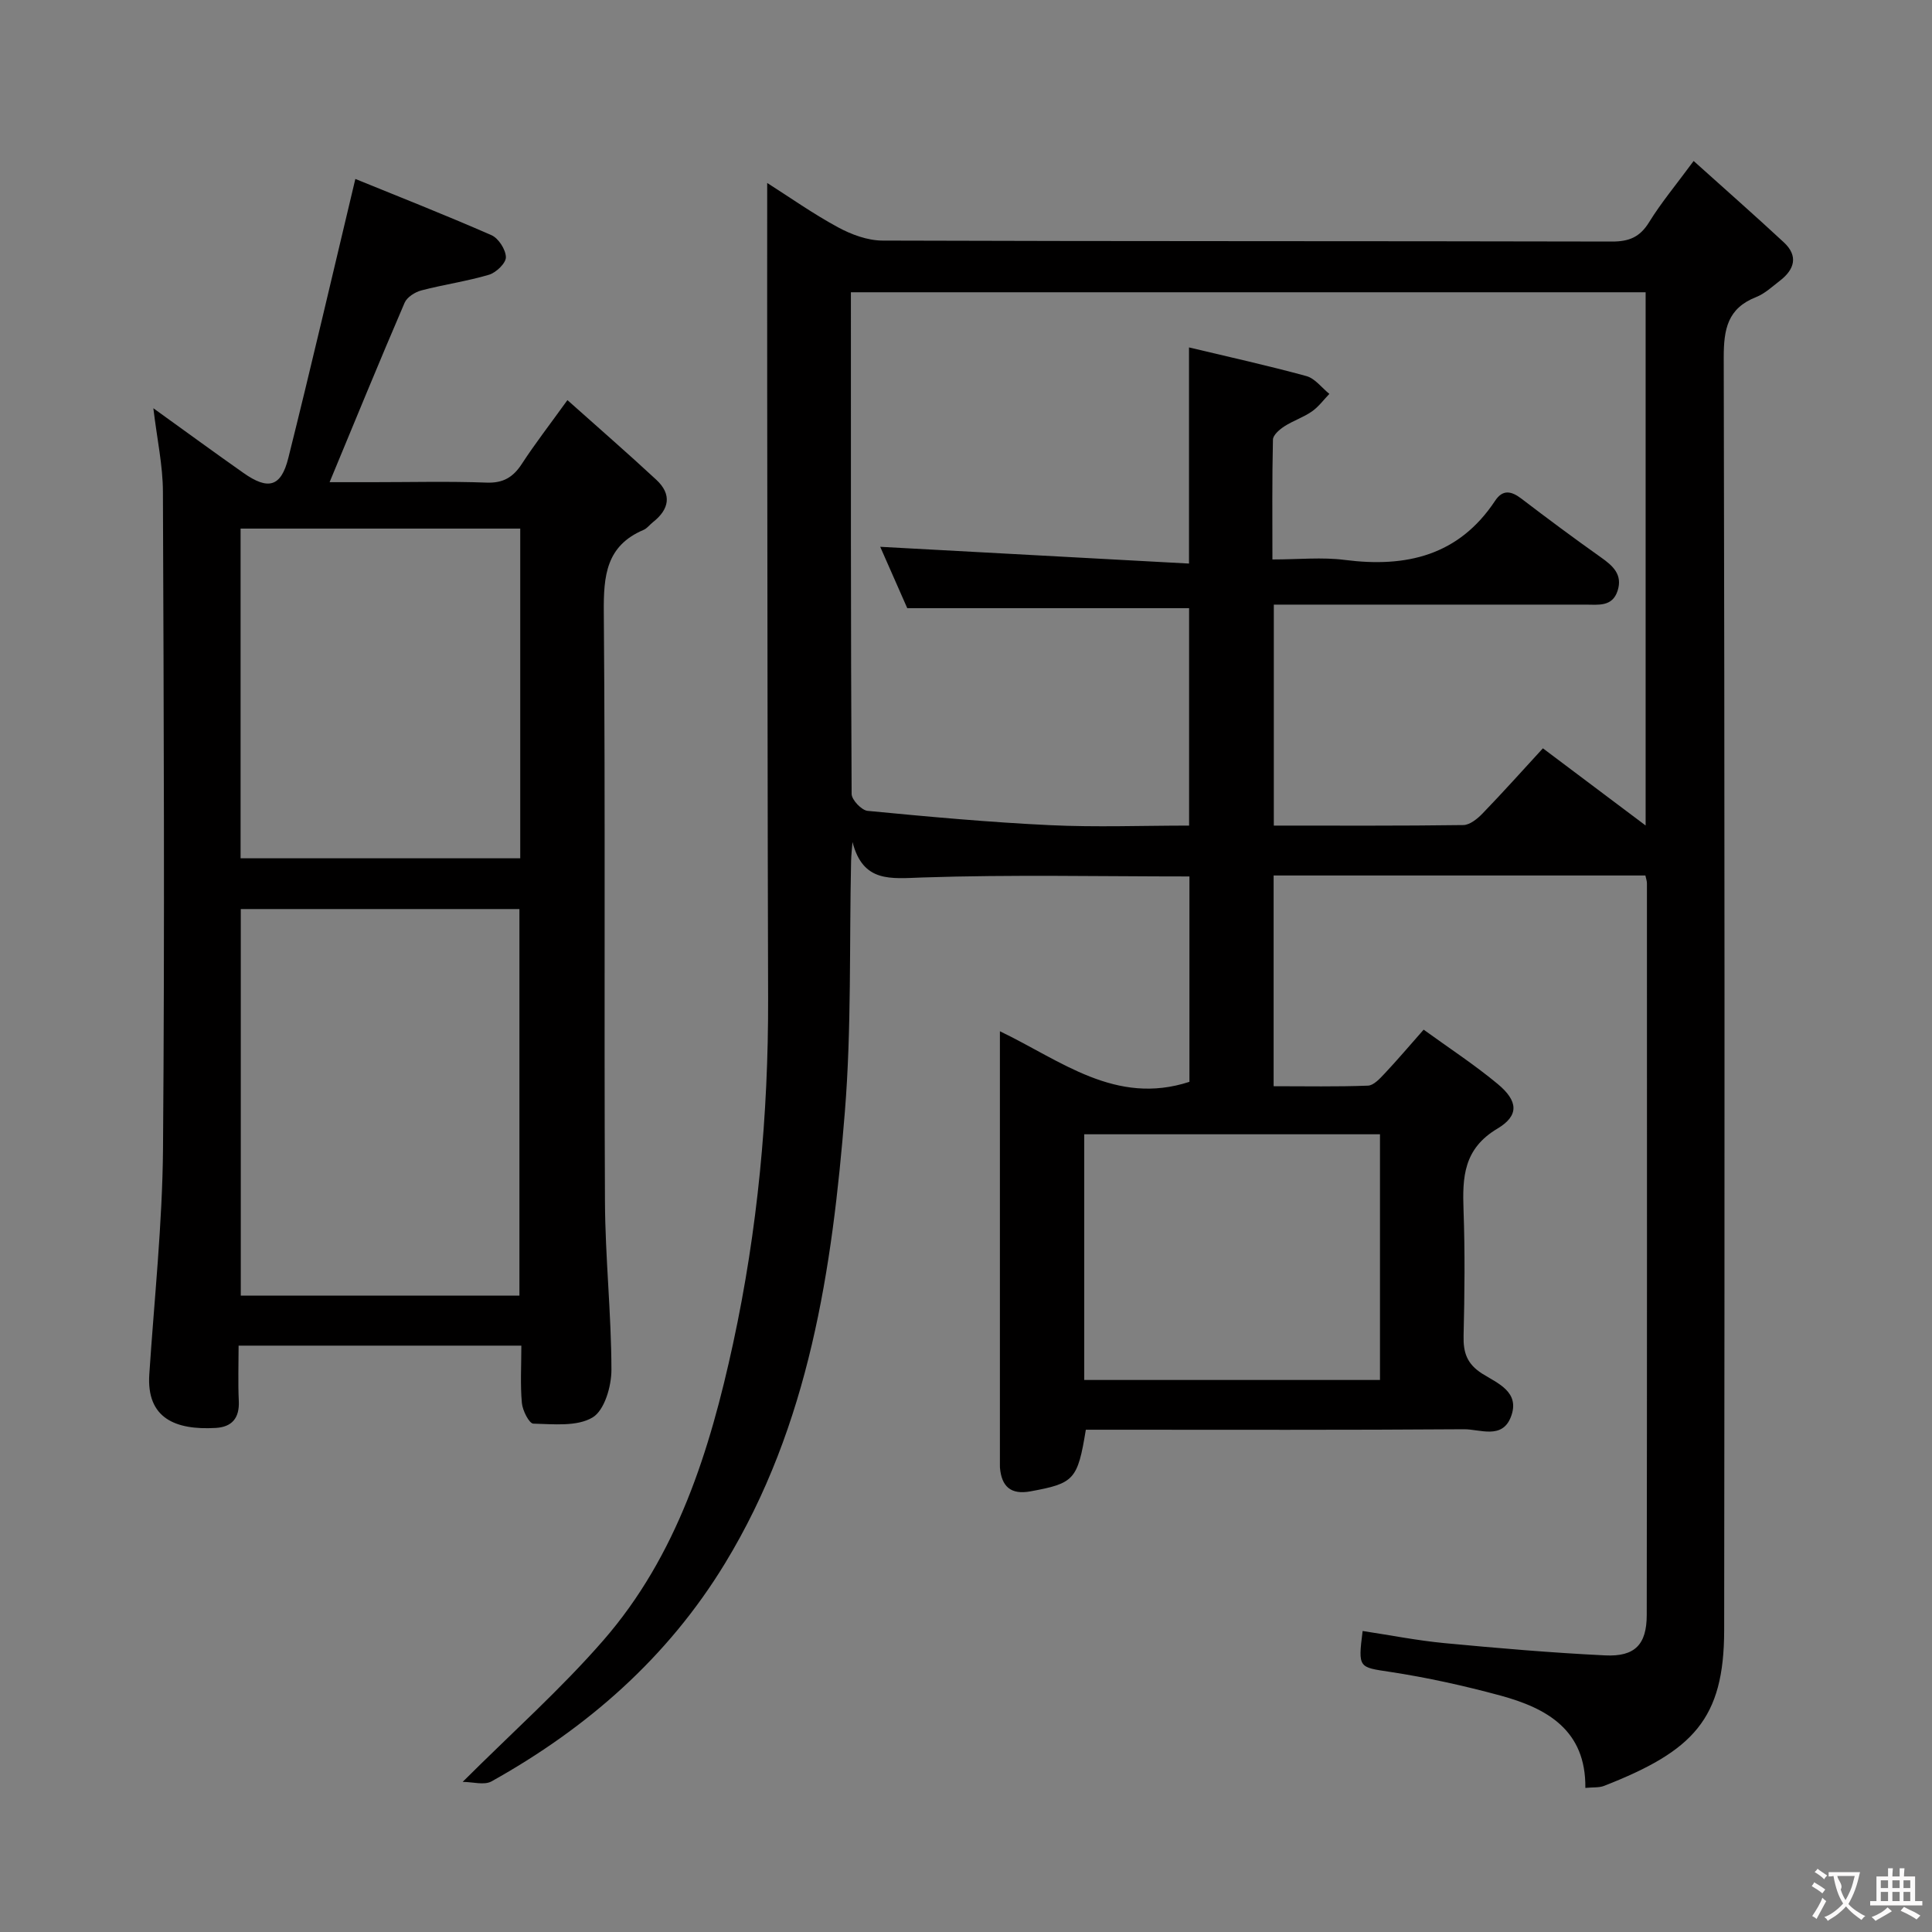 <svg enable-background="new 0 0 400 400" viewBox="0 0 400 400" xmlns="http://www.w3.org/2000/svg"><rect x="0" y="0" width="400" height="400" fill="#808080" stroke="none"/><path d="m95.79 368.92c10.24-10.22 20.33-19.2 29.13-29.31 15.29-17.57 22.05-39.26 26.87-61.51 5.07-23.46 7.3-47.27 7.24-71.29-.12-41.83-.14-83.66-.19-125.49-.02-14.3 0-28.59 0-43.44 4.69 2.98 9.52 6.4 14.68 9.19 2.77 1.5 6.11 2.73 9.2 2.74 50.33.17 100.66.08 150.99.2 3.56.01 5.8-.9 7.71-3.99 2.5-4.06 5.6-7.76 9.23-12.69 6.47 5.82 12.65 11.25 18.67 16.84 3.04 2.82 2.23 5.61-.81 7.95-1.58 1.21-3.11 2.67-4.91 3.38-5.93 2.33-6.73 6.64-6.72 12.55.2 87.83.2 175.66.09 263.48-.02 18.4-6.41 25-24.87 32.22-1.03.4-2.28.26-3.87.42.14-11.97-7.95-16.51-17.61-19.13-7.49-2.03-15.12-3.72-22.8-4.89-6.49-.99-6.69-.73-5.7-8.47 5.64.85 11.26 1.97 16.93 2.51 11.08 1.05 22.17 2 33.28 2.54 6.17.3 8.6-2.25 8.61-8.37.07-50.5.05-100.99.04-151.49 0-.47-.18-.94-.32-1.61-25.6 0-51.15 0-76.97 0v43.63c6.68 0 13.12.13 19.54-.12 1.18-.05 2.46-1.46 3.43-2.49 2.61-2.77 5.07-5.68 8.09-9.1 5.27 3.82 10.54 7.26 15.35 11.26 4.19 3.49 4.49 6.51-.08 9.23-7.02 4.18-7.26 10.06-7.01 16.89.31 8.65.22 17.33.01 25.99-.08 3.47.67 5.81 3.82 7.83 3.11 1.98 7.99 3.76 5.97 8.98-1.82 4.72-6.41 2.52-9.73 2.55-24.33.18-48.66.1-72.99.1-1.79 0-3.59 0-5.28 0-1.7 10.39-2.42 11.1-11.47 12.76-4.06.74-5.97-.99-6.31-4.89-.01-.17-.01-.33-.01-.5 0-29.66 0-59.31 0-89.87 12.65 6.07 23.96 15.46 39.24 10.47 0-13.82 0-28.21 0-42.52-18.61 0-36.93-.4-55.21.21-6.65.22-12.36 1.14-14.55-7.34-.1 1.31-.26 2.62-.29 3.94-.38 17.31.1 34.68-1.29 51.91-2.62 32.58-7.35 64.82-24.83 93.52-11.89 19.53-28.54 34.08-48.35 45.13-1.52.82-3.9.09-5.95.09zm150.38-252.24c0-15.62 0-29.97 0-44.75 8.24 1.97 16.34 3.75 24.32 5.94 1.78.49 3.17 2.42 4.74 3.68-1.2 1.24-2.25 2.7-3.65 3.66-1.76 1.22-3.88 1.9-5.68 3.07-.99.64-2.33 1.79-2.35 2.74-.19 8.11-.11 16.23-.11 24.81 5.44 0 10.3-.51 15.01.1 12.74 1.63 23.59-.91 31.11-12.27 1.57-2.37 3.35-2.01 5.43-.42 5.42 4.14 10.9 8.21 16.46 12.15 2.48 1.75 4.53 3.56 3.46 6.91-1.09 3.4-4.03 2.88-6.67 2.88-19.66 0-39.32 0-58.98 0-1.77 0-3.54 0-5.53 0v45.75c13.3 0 26.27.07 39.24-.11 1.35-.02 2.93-1.31 3.99-2.41 4.24-4.39 8.31-8.94 12.48-13.48 7.13 5.36 13.98 10.5 21.27 15.98 0-37.29 0-73.84 0-110.4-54.95 0-109.62 0-164.54 0 0 34.92-.04 69.4.15 103.87.01 1.22 2.06 3.38 3.31 3.5 12.56 1.21 25.13 2.36 37.73 2.96 9.56.46 19.17.09 28.83.09 0-15.6 0-30.5 0-45.01-19.63 0-38.86 0-58.35 0-1.84-4.18-3.89-8.84-5.6-12.71 21.24 1.16 42.39 2.31 63.93 3.47zm39.54 118.16c-20.5 0-40.87 0-61.23 0v50.87h61.23c0-17.06 0-33.83 0-50.87z" fill="#010000"/><path d="m31.75 84.52c6.81 4.9 12.7 9.21 18.66 13.4 5.11 3.6 7.78 2.91 9.28-3.08 4.74-18.95 9.15-37.98 13.88-57.79 8.74 3.56 18.54 7.42 28.18 11.64 1.46.64 2.96 2.98 2.99 4.56.02 1.23-2.02 3.19-3.49 3.63-4.59 1.36-9.38 2.03-14.02 3.25-1.31.34-2.97 1.4-3.46 2.55-5.23 12.16-10.25 24.42-15.53 37.15h9c7.83 0 15.67-.2 23.49.09 3.46.13 5.51-1.11 7.32-3.89 2.7-4.15 5.75-8.08 9.43-13.19 6.4 5.72 12.49 11 18.39 16.48 3.28 3.04 2.72 6.12-.71 8.81-.65.51-1.19 1.27-1.92 1.58-7.75 3.29-8.29 9.49-8.23 17.01.34 40.66.04 81.32.24 121.99.05 11.63 1.32 23.25 1.34 34.88.01 3.42-1.44 8.4-3.89 9.87-3.23 1.94-8.12 1.39-12.28 1.29-.86-.02-2.23-2.72-2.37-4.27-.35-3.79-.11-7.64-.11-11.88-19.46 0-38.66 0-58.54 0 0 3.88-.14 7.67.04 11.45.17 3.53-1.4 5.4-4.8 5.59-8.29.47-14.33-1.98-13.73-11.09 1.03-15.58 2.71-31.16 2.84-46.75.36-45.32.15-90.66-.02-135.98-.01-5.44-1.21-10.86-1.98-17.3zm18.1 103.69v80.04h57.69c0-26.86 0-53.38 0-80.04-19.34 0-38.3 0-57.69 0zm57.86-78.77c-19.45 0-38.53 0-57.9 0v68.26h57.9c0-22.73 0-45.18 0-68.26z" fill="#010000"/><g fill="#fbfafa"><path d="m377.9 391.2c-.2.3-.4.5-.6.8-.7-.6-1.4-1-2.2-1.5.2-.3.4-.5.5-.8.6.4 1.4.8 2.3 1.5zm-1.8 6.1c-.2-.2-.5-.4-.9-.6.4-.6.8-1.2 1.2-1.9s.7-1.3.9-1.9c.3.3.5.5.8.7-.7 1.3-1.4 2.6-2 3.7zm2.2-9c-.3.3-.5.5-.6.8-.6-.6-1.3-1.1-2-1.5.3-.3.5-.5.6-.7.6.5 1.3.9 2 1.4zm.3.2v-.9h2 4.5c-.3 1.3-.6 2.5-1 3.6s-.9 2.1-1.4 3c.4.5 1 1 1.6 1.4s1.2.8 1.9 1.1c-.3.2-.5.4-.8.8-.4-.3-1-.7-1.6-1.2s-1.2-1.1-1.6-1.6c-.5.6-1.1 1.1-1.7 1.6s-1.4.9-2.1 1.4c-.1-.3-.3-.5-.7-.8.6-.2 1.2-.5 1.9-1s1.4-1.1 2-1.8c-.5-.8-.9-1.6-1.2-2.5s-.6-2-.8-3.2c-.4.1-.7.1-1 .1zm2.5 2.7c.3 1 .7 1.7 1 2.2.3-.5.6-1.1 1-2s.6-1.9.9-3h-3.2-.4c.1.9 1.3 1.8.7 2.8z"/><path d="m396.5 388.5v1.5 3.6h1.5v.9c-.4 0-1 0-1.7 0h-7.9c-.5 0-.9 0-1.2 0v-.9h1.3v-3.5c0-.7 0-1.2 0-1.6h2.4c0-.8 0-1.4 0-1.7h1c0 .3-.1.8-.1 1.7h1.5c0-.8 0-1.4 0-1.7h1c0 .3-.1.9-.1 1.7zm-8.2 9.2c-.2-.3-.5-.5-.8-.8.8-.3 1.4-.6 1.9-.9s1-.7 1.4-1.1c.3.3.6.5.9.8-1.6 1-2.8 1.6-3.4 2zm2.6-6.8v-1.6h-1.5v1.6zm0 2.7v-1.9h-1.5v1.9zm2.4-2.7v-1.6h-1.5v1.6zm0 2.7v-1.9h-1.5v1.9zm.2 2 .7-.8c.4.2.9.5 1.6.8s1.3.7 1.8 1c-.3.3-.5.5-.8.8-.4-.3-1.5-1-3.3-1.8zm2-4.7v-1.6h-1.4v1.6zm0 2.7v-1.9h-1.4v1.9z"/></g></svg>